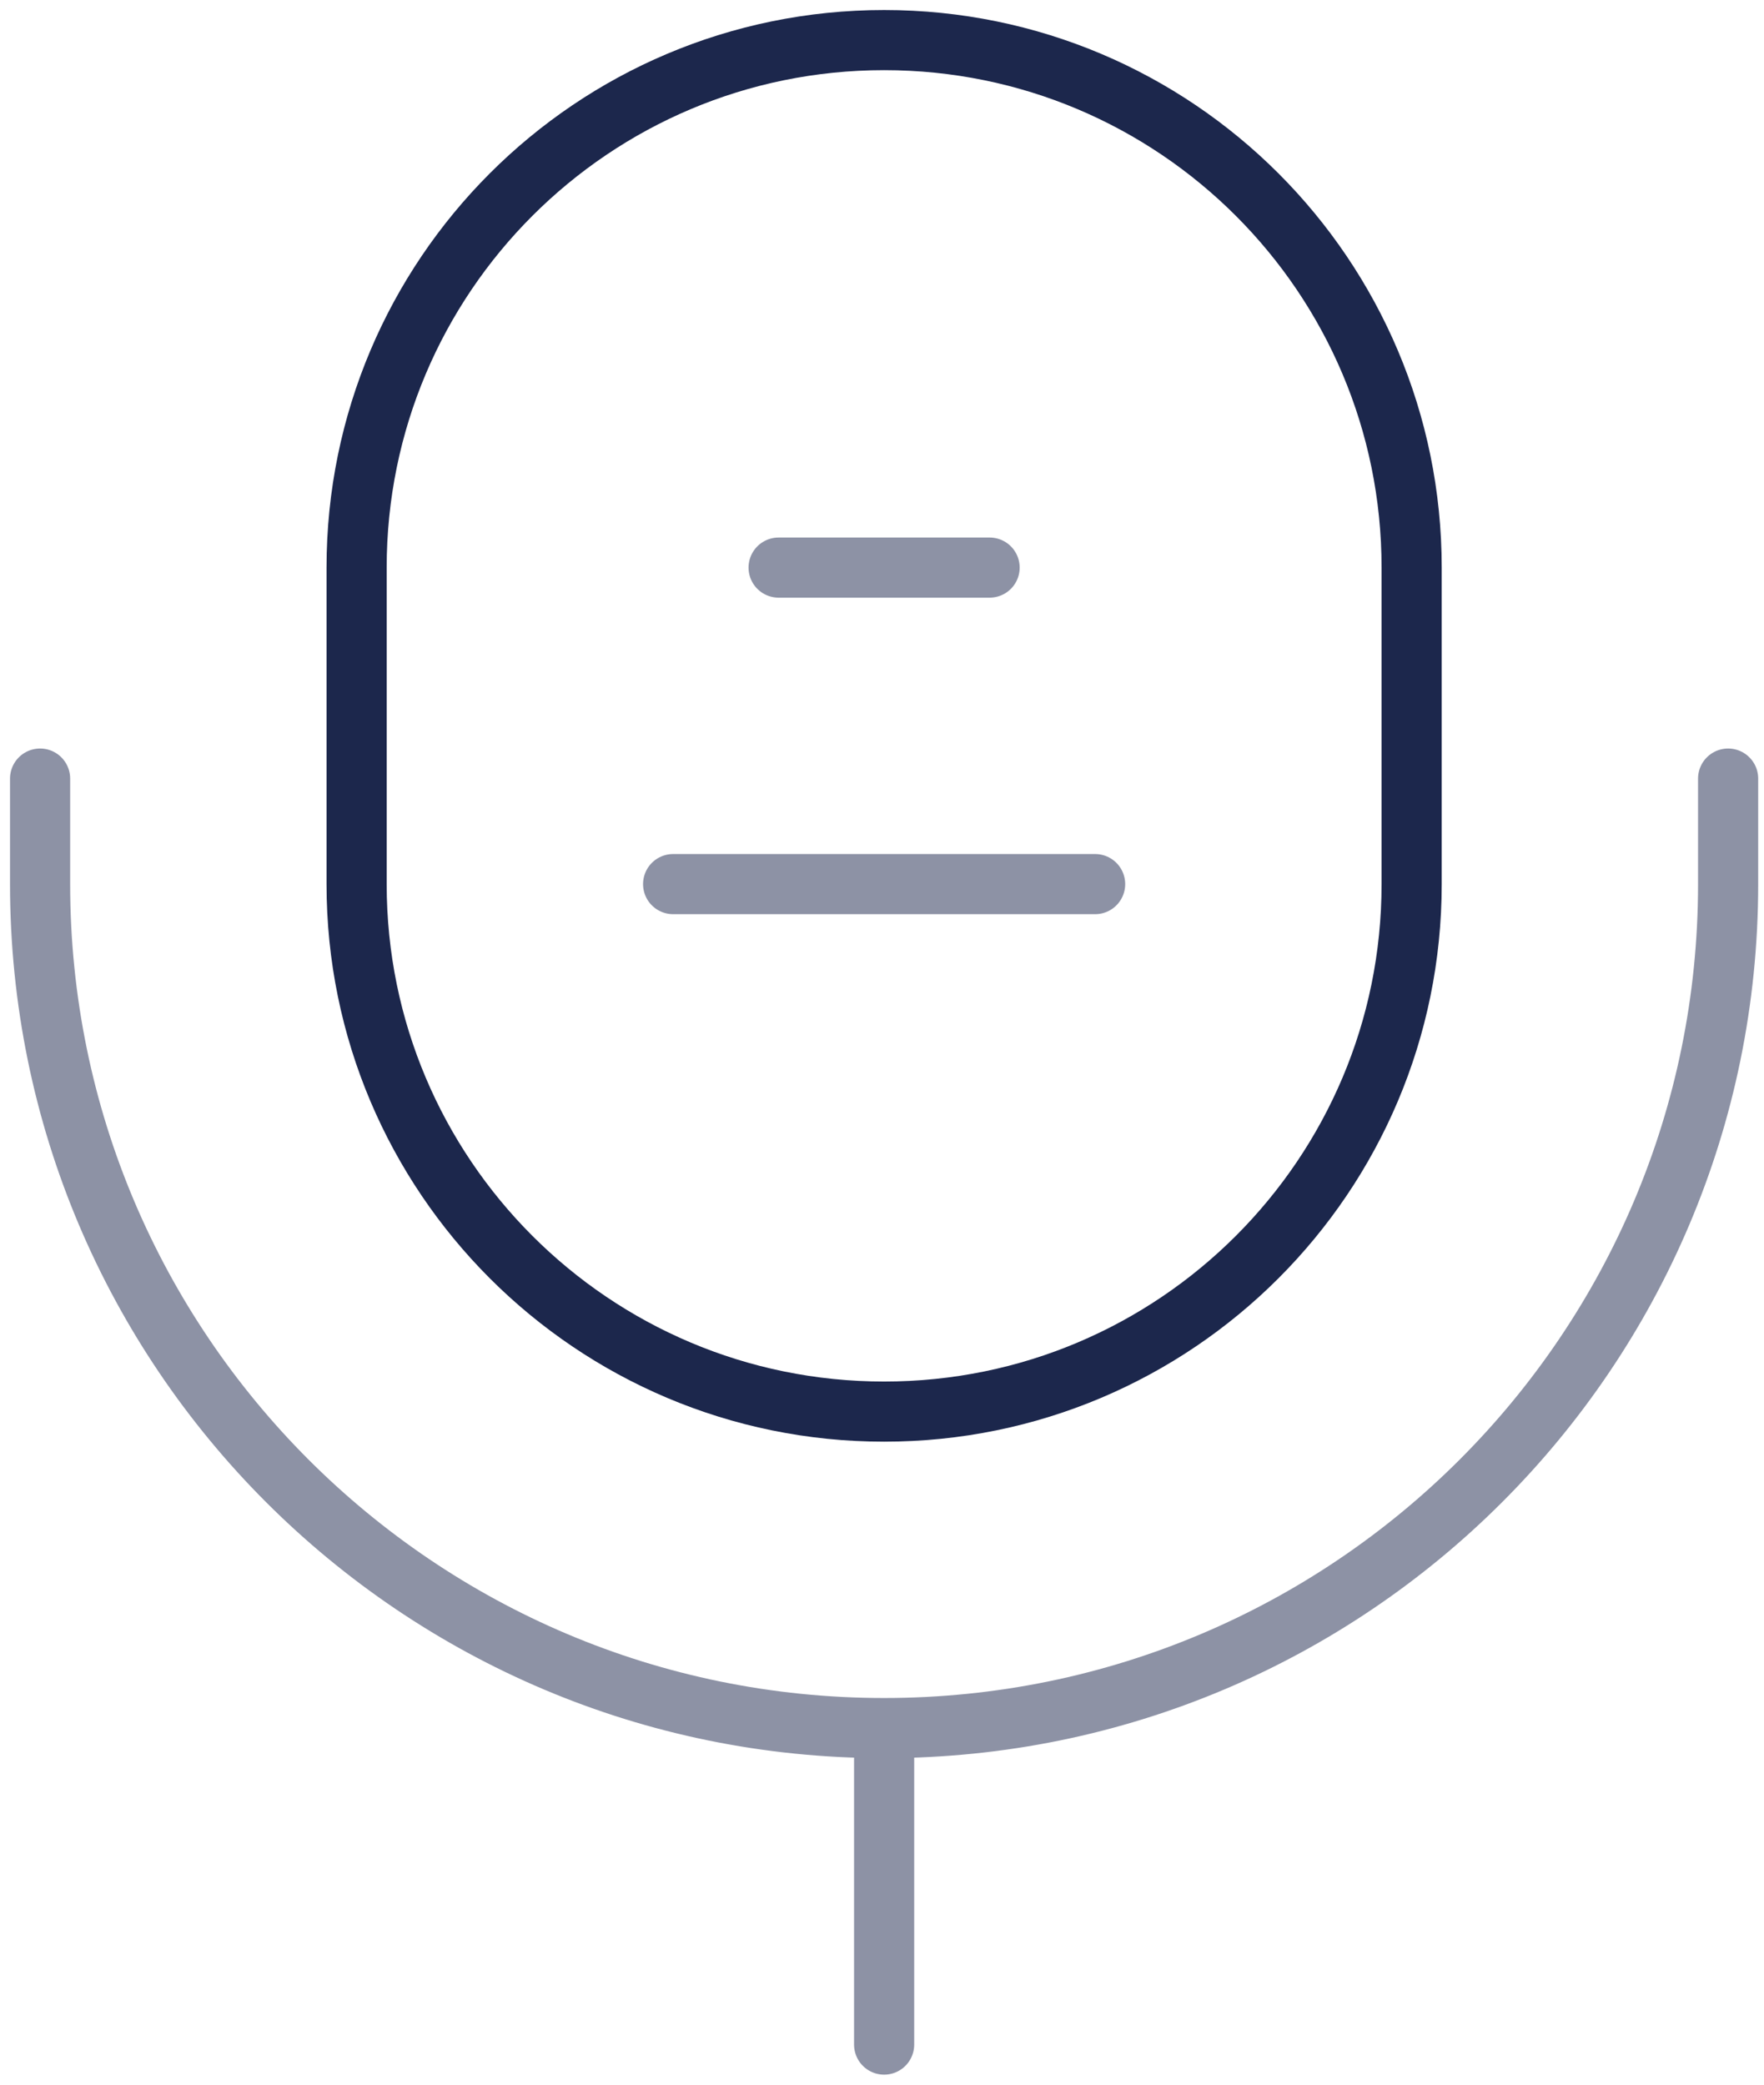 <svg width="44" height="52" viewBox="0 0 44 52" fill="none" xmlns="http://www.w3.org/2000/svg">
<path d="M8.895 14.158C8.895 6.891 14.786 1 22.053 1C29.32 1 35.211 6.891 35.211 14.158V22.053C35.211 29.32 29.32 35.211 22.053 35.211C14.786 35.211 8.895 29.32 8.895 22.053V14.158Z" stroke="#1C274C" stroke-width="1.5"/>
<path opacity="0.5" d="M19.421 14.158H24.684" stroke="#1C274C" stroke-width="1.5" stroke-linecap="round"/>
<path opacity="0.5" d="M16.79 22.053L27.316 22.053" stroke="#1C274C" stroke-width="1.5" stroke-linecap="round"/>
<path opacity="0.5" d="M43.105 19.421V22.053C43.105 33.68 33.68 43.105 22.053 43.105M1 19.421V22.053C1 33.68 10.426 43.105 22.053 43.105M22.053 43.105V51" stroke="#1C274C" stroke-width="1.5" stroke-linecap="round"/>
</svg>
